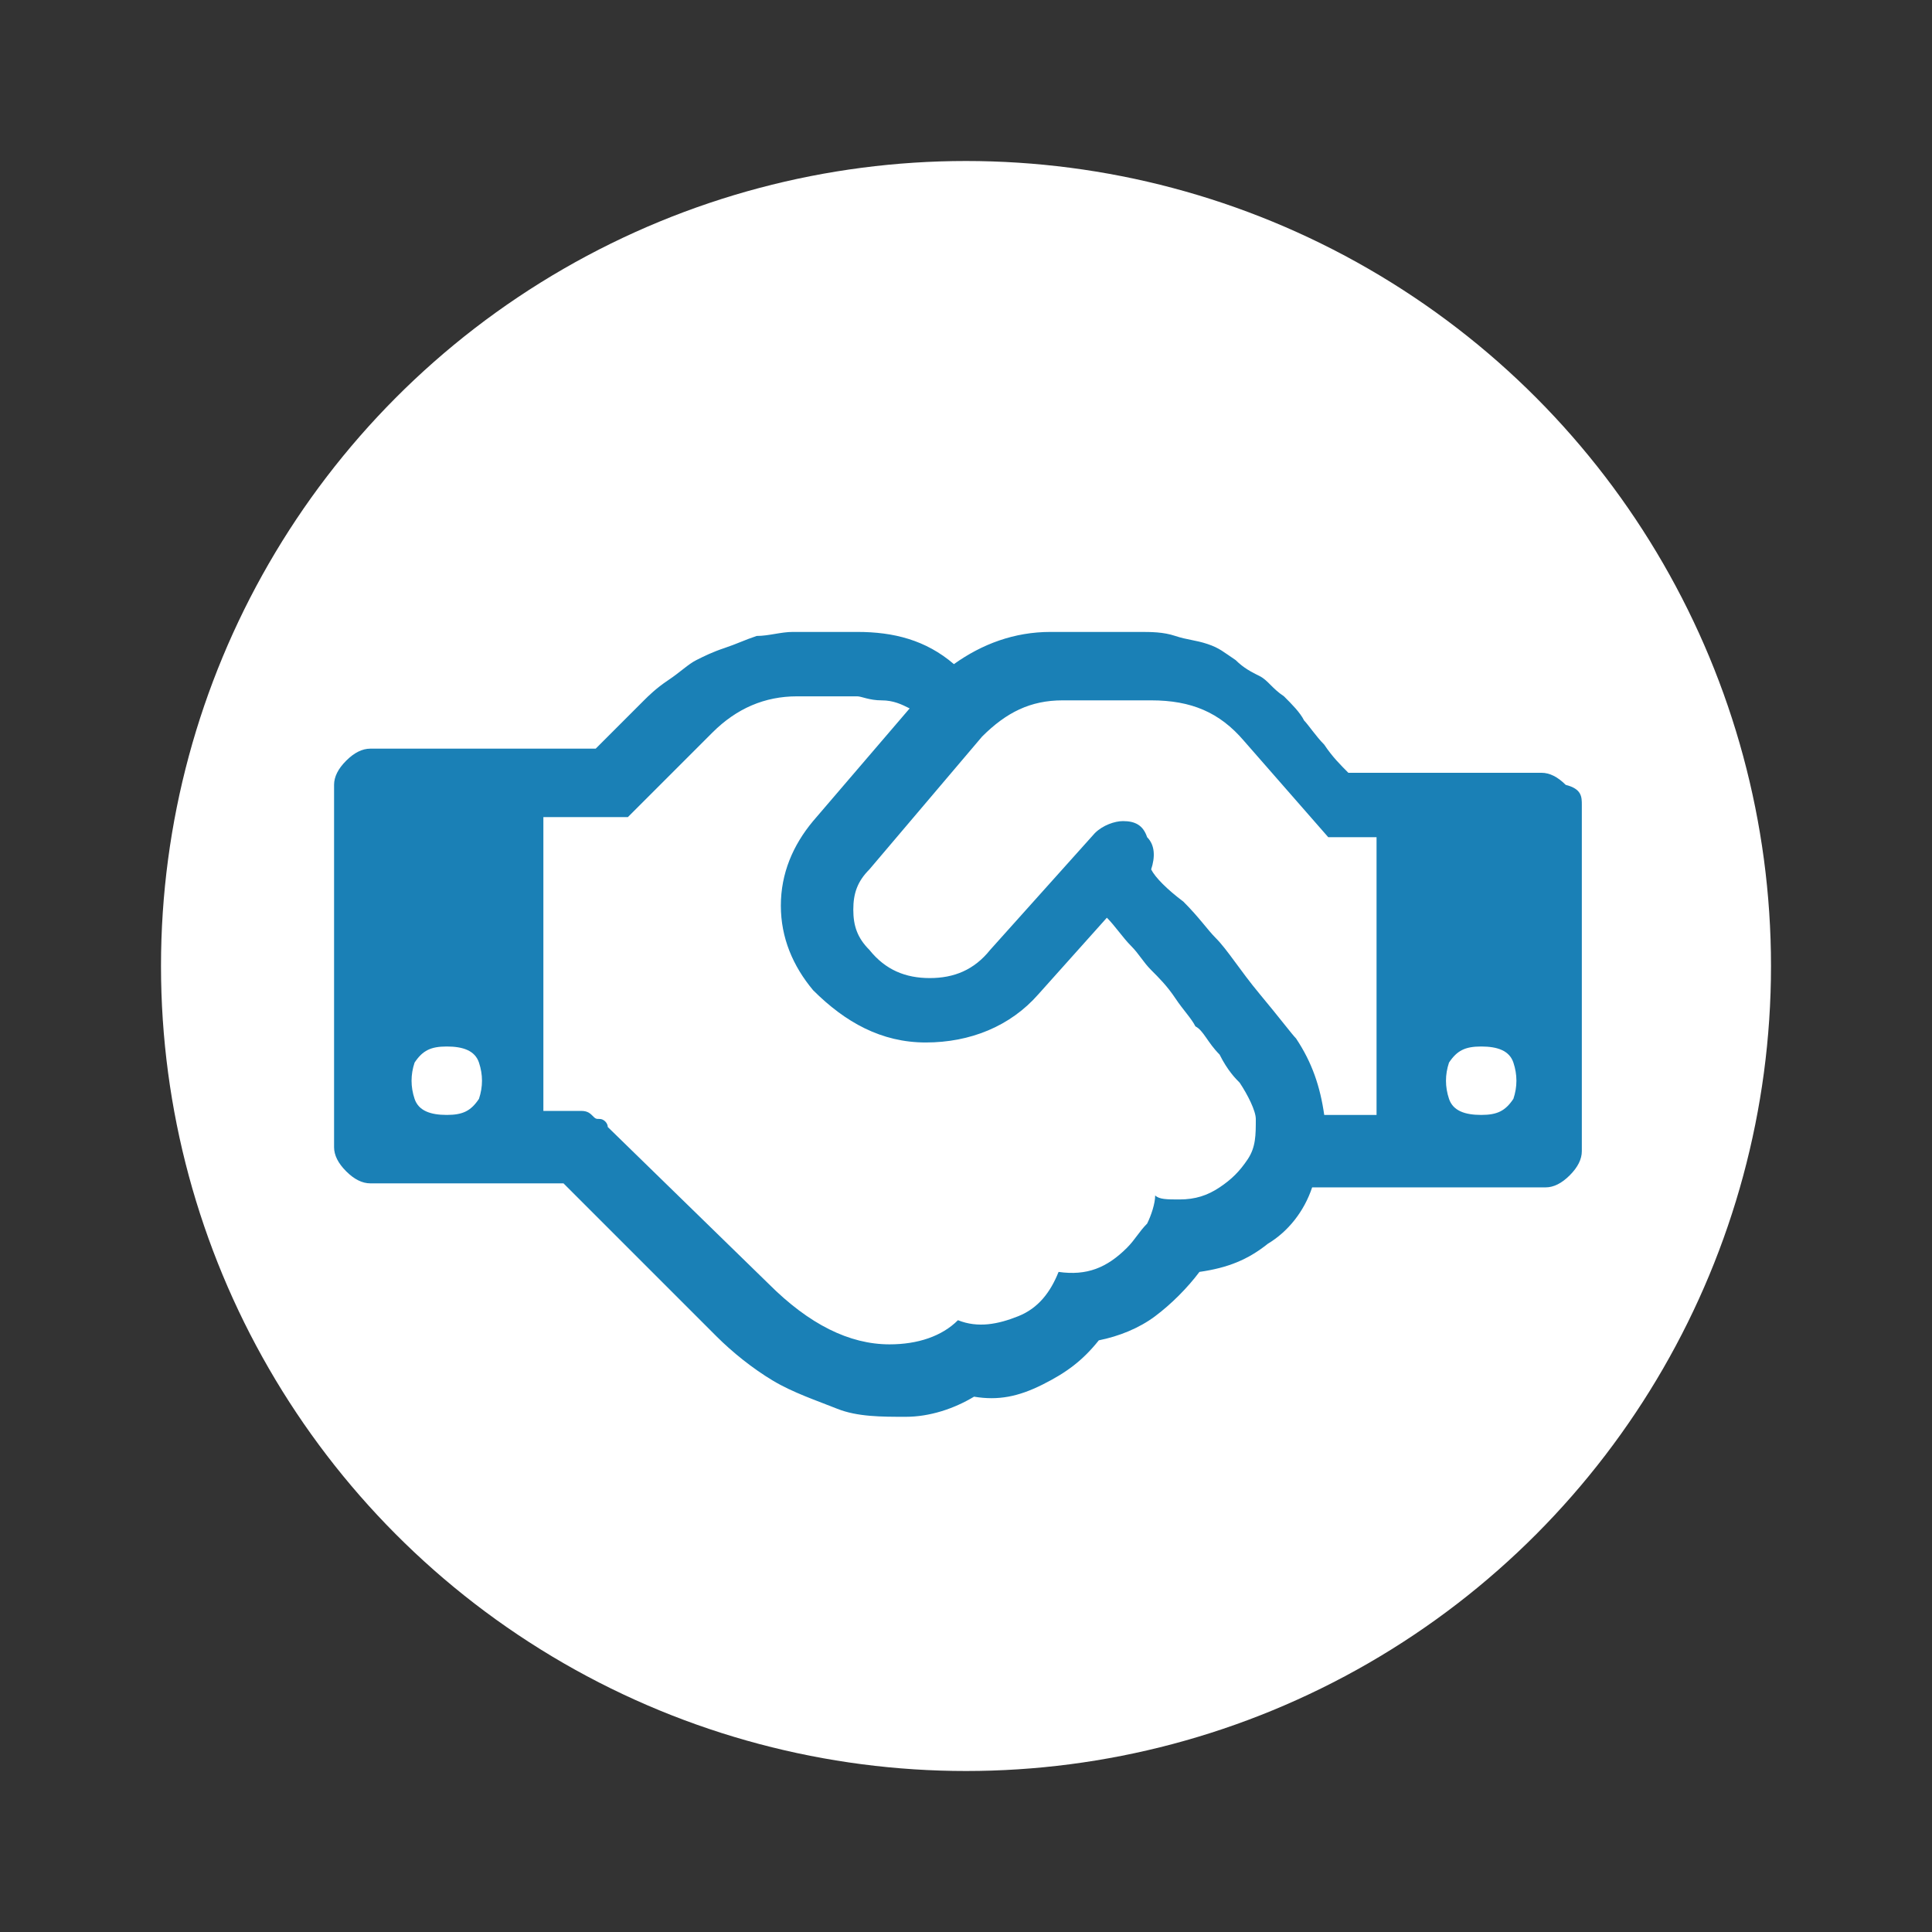 <?xml version="1.0" encoding="utf-8"?>
<!-- Generator: Adobe Illustrator 19.0.0, SVG Export Plug-In . SVG Version: 6.00 Build 0)  -->
<svg version="1.1" id="Isolation_Mode" xmlns="http://www.w3.org/2000/svg" xmlns:xlink="http://www.w3.org/1999/xlink" x="0px"
	 y="0px" viewBox="-775 1077 48 48" style="enable-background:new -775 1077 48 48;" xml:space="preserve">
<rect x="-775" y="1077" width="48" height="48" fill="#333333" stroke="none"/>
<style type="text/css">
	.st0{fill:#FFFFFF;}
	.st1{enable-background:new    ;}
	.st2{fill:#1A80B6;}
</style>
<g>
	<circle class="st0" cx="-751" cy="1101" r="20"/>
	<g class="st1">
		<path class="st2" d="M-735.7,1097v8.6c0,0.2-0.1,0.4-0.3,0.6c-0.2,0.2-0.4,0.3-0.6,0.3h-5.8c-0.2,0.6-0.6,1.1-1.1,1.4
			c-0.5,0.4-1,0.6-1.7,0.7c-0.3,0.4-0.7,0.8-1.1,1.1c-0.4,0.3-0.9,0.5-1.4,0.6c-0.4,0.5-0.8,0.8-1.4,1.1c-0.6,0.3-1.1,0.4-1.7,0.3
			c-0.5,0.3-1.1,0.5-1.7,0.5c-0.6,0-1.2,0-1.7-0.2c-0.5-0.2-1.1-0.4-1.6-0.7c-0.5-0.3-1-0.7-1.4-1.1l-3.8-3.8h-4.8
			c-0.2,0-0.4-0.1-0.6-0.3c-0.2-0.2-0.3-0.4-0.3-0.6v-9c0-0.2,0.1-0.4,0.3-0.6c0.2-0.2,0.4-0.3,0.6-0.3h5.6c0.1-0.1,0.3-0.3,0.6-0.6
			c0.3-0.3,0.5-0.5,0.6-0.6c0.1-0.1,0.3-0.3,0.6-0.5c0.3-0.2,0.5-0.4,0.7-0.5c0.2-0.1,0.4-0.2,0.7-0.3s0.5-0.2,0.8-0.3
			c0.3,0,0.6-0.1,0.9-0.1h1.6c0.9,0,1.7,0.2,2.4,0.8c0.7-0.5,1.5-0.8,2.4-0.8h2.2c0.3,0,0.6,0,0.9,0.1c0.3,0.1,0.5,0.1,0.8,0.2
			s0.4,0.2,0.7,0.4c0.2,0.2,0.4,0.3,0.6,0.4c0.2,0.1,0.3,0.3,0.6,0.5c0.2,0.2,0.4,0.4,0.5,0.6c0.1,0.1,0.3,0.4,0.5,0.6
			c0.2,0.3,0.4,0.5,0.6,0.7h4.8c0.2,0,0.4,0.1,0.6,0.3C-735.7,1096.6-735.7,1096.8-735.7,1097z M-764.7,1104.3
			c0.1,0.3,0.4,0.4,0.8,0.4c0.4,0,0.6-0.1,0.8-0.4c0.1-0.3,0.1-0.6,0-0.9c-0.1-0.3-0.4-0.4-0.8-0.4c-0.4,0-0.6,0.1-0.8,0.4
			C-764.8,1103.7-764.8,1104-764.7,1104.3z M-744.2,1103.9c-0.1-0.1-0.3-0.3-0.5-0.7c-0.3-0.3-0.4-0.6-0.6-0.7
			c-0.1-0.2-0.3-0.4-0.5-0.7c-0.2-0.3-0.4-0.5-0.6-0.7s-0.3-0.4-0.5-0.6c-0.2-0.2-0.4-0.5-0.6-0.7l-1.7,1.9
			c-0.7,0.8-1.7,1.2-2.8,1.2c-1.1,0-2-0.5-2.8-1.3c-0.5-0.6-0.8-1.3-0.8-2.1c0-0.8,0.3-1.5,0.8-2.1l2.4-2.8
			c-0.2-0.1-0.4-0.2-0.7-0.2s-0.5-0.1-0.6-0.1c-0.2,0-0.4,0-0.8,0c-0.3,0-0.6,0-0.7,0c-0.8,0-1.5,0.3-2.1,0.9l-2.1,2.1h-2.1v7.3
			c0,0,0.1,0,0.3,0c0.1,0,0.2,0,0.3,0s0.1,0,0.3,0c0.1,0,0.2,0,0.3,0.1s0.1,0.1,0.2,0.1c0.1,0,0.2,0.1,0.2,0.2l4,3.9
			c1,1,2,1.5,3,1.5c0.7,0,1.3-0.2,1.7-0.6c0.5,0.2,1,0.1,1.5-0.1s0.8-0.6,1-1.1c0.7,0.1,1.2-0.1,1.7-0.6c0.2-0.2,0.3-0.4,0.5-0.6
			c0.1-0.2,0.2-0.5,0.2-0.7c0.1,0.1,0.3,0.1,0.6,0.1c0.4,0,0.7-0.1,1-0.3s0.5-0.4,0.7-0.7s0.2-0.6,0.2-1
			C-743.8,1104.6-744,1104.2-744.2,1103.9z M-742.1,1104.7h1.3v-6.9h-1.2l-2.1-2.4c-0.6-0.7-1.3-1-2.3-1h-2.2c-0.8,0-1.4,0.3-2,0.9
			l-2.8,3.3c-0.3,0.3-0.4,0.6-0.4,1s0.1,0.7,0.4,1c0.4,0.5,0.9,0.7,1.5,0.7c0.6,0,1.1-0.2,1.5-0.7l2.6-2.9c0.2-0.2,0.5-0.3,0.7-0.3
			c0.3,0,0.5,0.1,0.6,0.4c0.2,0.2,0.2,0.5,0.1,0.8c0.1,0.2,0.4,0.5,0.8,0.8c0.4,0.4,0.6,0.7,0.8,0.9c0.3,0.3,0.6,0.8,1.1,1.4
			c0.5,0.6,0.8,1,0.9,1.1C-742.4,1103.4-742.2,1104-742.1,1104.7z M-739,1104.3c0.1,0.3,0.4,0.4,0.8,0.4c0.4,0,0.6-0.1,0.8-0.4
			c0.1-0.3,0.1-0.6,0-0.9c-0.1-0.3-0.4-0.4-0.8-0.4c-0.4,0-0.6,0.1-0.8,0.4C-739.1,1103.7-739.1,1104-739,1104.3z"/>
	</g>
</g>
</svg>
